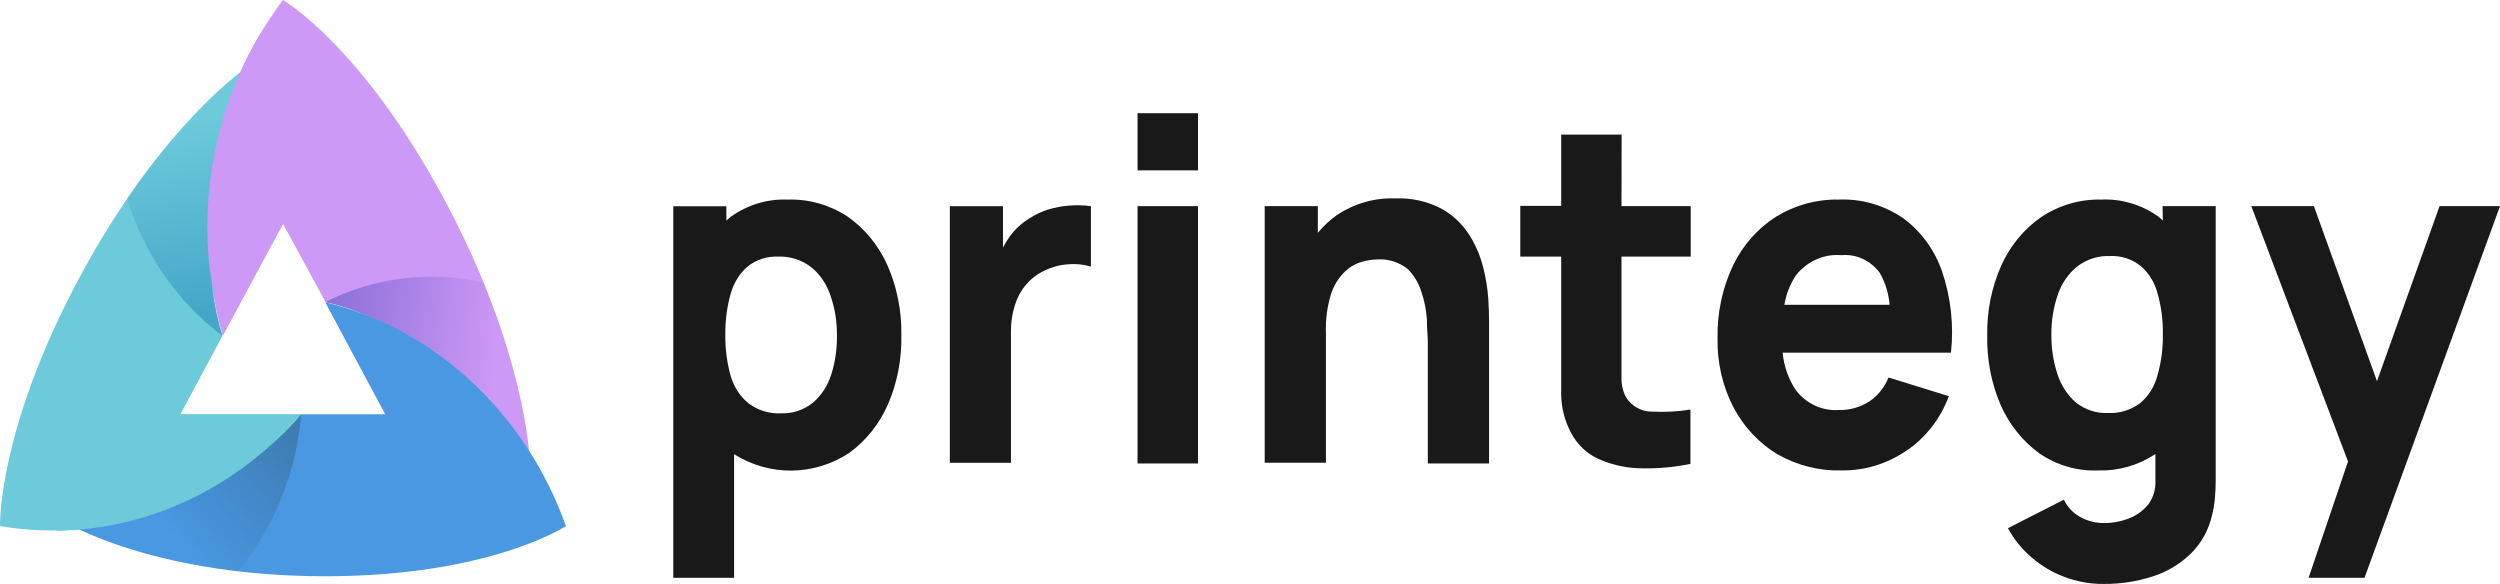 <svg width="137" height="32" viewBox="0 0 137 32" fill="none" xmlns="http://www.w3.org/2000/svg">
<g clip-path="url(#clip0_4884_55323)">
<path d="M46.446 11.867C45.459 11.222 44.318 10.899 43.163 10.938C42.055 10.892 40.962 11.223 40.039 11.883L39.806 12.086V11.305H36.895V31.664H40.229V24.891C41.19 25.492 42.285 25.803 43.398 25.789C44.511 25.775 45.599 25.438 46.548 24.813C47.463 24.144 48.194 23.224 48.666 22.149C49.176 20.957 49.425 19.655 49.394 18.344C49.415 17.021 49.151 15.711 48.622 14.516C48.135 13.437 47.383 12.521 46.446 11.867ZM45.558 20.508C45.368 21.123 45.017 21.666 44.546 22.07C44.042 22.472 43.425 22.677 42.798 22.649C42.169 22.684 41.547 22.495 41.029 22.11C40.558 21.73 40.211 21.199 40.039 20.594C39.836 19.864 39.738 19.105 39.748 18.344C39.738 17.585 39.836 16.829 40.039 16.102C40.201 15.512 40.526 14.989 40.971 14.602C41.456 14.223 42.047 14.033 42.646 14.063C43.296 14.034 43.937 14.241 44.466 14.649C44.95 15.048 45.314 15.592 45.514 16.211C45.751 16.893 45.87 17.616 45.863 18.344C45.879 19.079 45.776 19.811 45.558 20.508Z" fill="#19191A"/>
<path d="M58.588 11.267C58.196 11.296 57.808 11.37 57.431 11.485C57.067 11.599 56.719 11.765 56.397 11.977C55.983 12.23 55.62 12.567 55.327 12.97C55.19 13.159 55.069 13.36 54.963 13.571V11.298H52.051V25.36H55.4V18.188C55.394 17.695 55.465 17.204 55.611 16.735C55.738 16.317 55.945 15.933 56.22 15.607C56.495 15.282 56.83 15.022 57.205 14.845C57.615 14.64 58.057 14.518 58.508 14.485C58.936 14.443 59.368 14.485 59.782 14.61V11.298C59.386 11.244 58.986 11.234 58.588 11.267Z" fill="#19191A"/>
<path d="M65.65 6.203H62.338V9.336H65.65V6.203Z" fill="#19191A"/>
<path d="M65.65 11.297H62.338V25.398H65.65V11.297Z" fill="#19191A"/>
<path d="M81.28 14.655C81.119 14.014 80.858 13.406 80.508 12.858C80.12 12.258 79.6 11.77 78.994 11.436C78.21 11.029 77.345 10.836 76.475 10.874C75.347 10.828 74.232 11.143 73.272 11.78C72.882 12.054 72.527 12.383 72.217 12.757V11.296H69.305V25.358H72.661V18.241C72.635 17.523 72.729 16.806 72.937 16.124C73.084 15.665 73.334 15.251 73.665 14.921C73.922 14.659 74.235 14.469 74.575 14.366C74.871 14.271 75.177 14.22 75.485 14.217C76.07 14.179 76.648 14.359 77.123 14.725C77.48 15.07 77.746 15.509 77.895 15.999C78.06 16.484 78.161 16.991 78.193 17.507C78.193 18.007 78.244 18.413 78.244 18.741V25.397H81.6V17.483C81.6 17.249 81.586 16.874 81.557 16.358C81.515 15.782 81.423 15.212 81.28 14.655Z" fill="#19191A"/>
<path d="M88.865 7.375H85.553V11.281H83.311V14.062H85.553V19.437C85.553 20.289 85.553 21 85.553 21.703C85.577 22.394 85.754 23.069 86.07 23.672C86.412 24.348 86.963 24.875 87.627 25.164C88.37 25.488 89.163 25.657 89.964 25.664C90.86 25.683 91.756 25.601 92.636 25.422V22.445C91.933 22.556 91.221 22.593 90.51 22.555C90.235 22.557 89.963 22.487 89.718 22.351C89.473 22.214 89.263 22.016 89.105 21.773C88.938 21.451 88.852 21.087 88.858 20.719C88.858 20.281 88.858 19.789 88.858 19.242V14.062H92.651V11.297H88.858L88.865 7.375Z" fill="#19191A"/>
<path d="M104.278 11.945C103.227 11.235 102.002 10.884 100.762 10.937C99.555 10.91 98.365 11.237 97.318 11.882C96.321 12.515 95.509 13.435 94.974 14.538C94.384 15.783 94.091 17.166 94.122 18.562C94.098 19.872 94.397 21.166 94.989 22.312C95.557 23.392 96.39 24.283 97.398 24.89C98.493 25.512 99.72 25.819 100.958 25.78C102.194 25.789 103.407 25.417 104.453 24.71C105.513 24.005 106.335 22.954 106.797 21.71L103.492 20.687C103.271 21.233 102.9 21.694 102.429 22.007C101.924 22.325 101.347 22.485 100.762 22.468C100.319 22.499 99.877 22.417 99.469 22.23C99.062 22.043 98.702 21.755 98.418 21.39C98.009 20.783 97.758 20.072 97.689 19.327H106.913C107.076 17.823 106.909 16.298 106.425 14.874C106.01 13.682 105.259 12.659 104.278 11.945ZM100.907 13.984C101.301 13.947 101.697 14.013 102.061 14.178C102.425 14.343 102.746 14.601 102.997 14.929C103.31 15.464 103.499 16.072 103.55 16.702H97.784C97.88 16.119 98.097 15.567 98.418 15.085C98.722 14.703 99.106 14.404 99.539 14.213C99.972 14.021 100.441 13.943 100.907 13.984Z" fill="#19191A"/>
<path d="M118.524 12.085C118.451 12.023 118.378 11.945 118.298 11.882C117.367 11.216 116.263 10.885 115.146 10.937C113.985 10.908 112.842 11.242 111.855 11.898C110.915 12.549 110.159 13.465 109.671 14.546C109.14 15.741 108.876 17.051 108.9 18.374C108.872 19.685 109.12 20.986 109.628 22.179C110.102 23.255 110.836 24.175 111.753 24.843C112.712 25.499 113.835 25.826 114.971 25.78C116.079 25.817 117.172 25.505 118.116 24.882V26.304C118.145 26.775 118.013 27.242 117.745 27.616C117.463 27.971 117.099 28.241 116.689 28.398C116.242 28.578 115.768 28.668 115.291 28.663C114.843 28.667 114.401 28.554 114.003 28.335C113.615 28.128 113.299 27.794 113.1 27.382L110.035 28.945C110.369 29.561 110.809 30.105 111.331 30.546C111.871 31.011 112.482 31.373 113.136 31.616C113.821 31.875 114.543 32.005 115.269 31.999C116.179 32.008 117.084 31.872 117.956 31.593C118.732 31.349 119.449 30.922 120.052 30.343C120.631 29.776 121.04 29.036 121.224 28.218C121.3 27.916 121.351 27.608 121.377 27.296C121.406 26.984 121.421 26.655 121.421 26.312V11.296H118.509L118.524 12.085ZM117.279 22.093C116.76 22.476 116.139 22.666 115.51 22.632C114.881 22.659 114.262 22.455 113.755 22.054C113.288 21.645 112.938 21.104 112.743 20.491C112.518 19.796 112.407 19.064 112.416 18.327C112.409 17.595 112.525 16.867 112.758 16.179C112.96 15.559 113.327 15.016 113.813 14.617C114.342 14.208 114.983 14.002 115.633 14.031C116.23 14.001 116.819 14.191 117.301 14.57C117.751 14.952 118.077 15.477 118.232 16.07C118.439 16.796 118.537 17.553 118.524 18.312C118.537 19.074 118.439 19.833 118.232 20.562C118.076 21.169 117.742 21.706 117.279 22.093Z" fill="#19191A"/>
<path d="M133.688 11.297L130.259 20.89L126.801 11.297H123.372L128.672 25.289L126.51 31.664H129.575L137 11.297H133.688Z" fill="#19191A"/>
<path d="M15.507 12.258L12.209 18.39C11.306 15.271 11.135 11.96 11.71 8.752C12.286 5.544 13.59 2.538 15.507 0C15.507 0 19.809 2.484 24.323 10.883C28.836 19.281 29.018 25.117 29.018 25.117C29.018 25.117 24.105 17.89 17.822 16.523L15.507 12.258Z" fill="#CD99F6"/>
<path d="M29.018 25.117C29.018 25.117 28.901 21.328 26.499 15.477C23.574 14.817 20.528 15.195 17.821 16.555C24.104 17.891 29.018 25.117 29.018 25.117Z" fill="url(#paint0_linear_4884_55323)"/>
<path d="M9.887 22.695H16.489C14.423 25.094 11.837 26.909 8.961 27.978C6.085 29.048 3.007 29.34 0.001 28.828C0.001 28.828 -0.145 23.586 4.368 15.187C8.882 6.789 13.512 3.711 13.512 3.711C13.512 3.711 10.141 11.89 12.202 18.39L9.887 22.695Z" fill="#6CCADA"/>
<path d="M13.512 3.711C13.512 3.711 10.52 5.711 6.96 10.875C7.896 13.918 9.724 16.555 12.172 18.39C10.141 11.89 13.512 3.711 13.512 3.711Z" fill="url(#paint1_linear_4884_55323)"/>
<path d="M21.112 22.703L17.822 16.562C20.791 17.285 23.549 18.782 25.85 20.922C28.151 23.061 29.924 25.777 31.013 28.828C31.013 28.828 26.863 31.578 17.822 31.578C8.78 31.578 3.99 28.828 3.99 28.828C3.99 28.828 12.282 27.867 16.497 22.703H21.112Z" fill="#4998E1"/>
<path d="M3.99 28.828C3.99 28.828 7.106 30.609 13.032 31.305C15.025 28.92 16.242 25.903 16.497 22.711C12.282 27.867 3.99 28.828 3.99 28.828Z" fill="url(#paint2_linear_4884_55323)"/>
<path d="M16.489 22.703L4.317 25.992L3.444 27.781L3.102 29.086C5.619 29.049 8.104 28.465 10.405 27.368C12.707 26.271 14.776 24.684 16.489 22.703Z" fill="#6CCADA"/>
<path d="M11.488 14.719L12.216 18.375L15.514 12.242L15.776 12.726L17.472 10.008V2.344L14.291 1.797C11.987 5.624 10.996 10.193 11.488 14.719Z" fill="#CD99F6"/>
</g>
<defs>
<linearGradient id="paint0_linear_4884_55323" x1="27.191" y1="20.188" x2="18.168" y2="18.97" gradientUnits="userSpaceOnUse">
<stop stop-color="#8F72DA" stop-opacity="0"/>
<stop offset="1" stop-color="#8F72DA"/>
</linearGradient>
<linearGradient id="paint1_linear_4884_55323" x1="10.141" y1="6.672" x2="12.317" y2="16.996" gradientUnits="userSpaceOnUse">
<stop stop-color="#45A6C8" stop-opacity="0"/>
<stop offset="1" stop-color="#45A6C8"/>
</linearGradient>
<linearGradient id="paint2_linear_4884_55323" x1="9.334" y1="29.187" x2="17.31" y2="21.806" gradientUnits="userSpaceOnUse">
<stop stop-color="#3B75A7" stop-opacity="0"/>
<stop offset="1" stop-color="#3B75A7"/>
</linearGradient>
<clipPath id="clip0_4884_55323">
<rect width="137" height="32" fill="white"/>
</clipPath>
</defs>
</svg>
